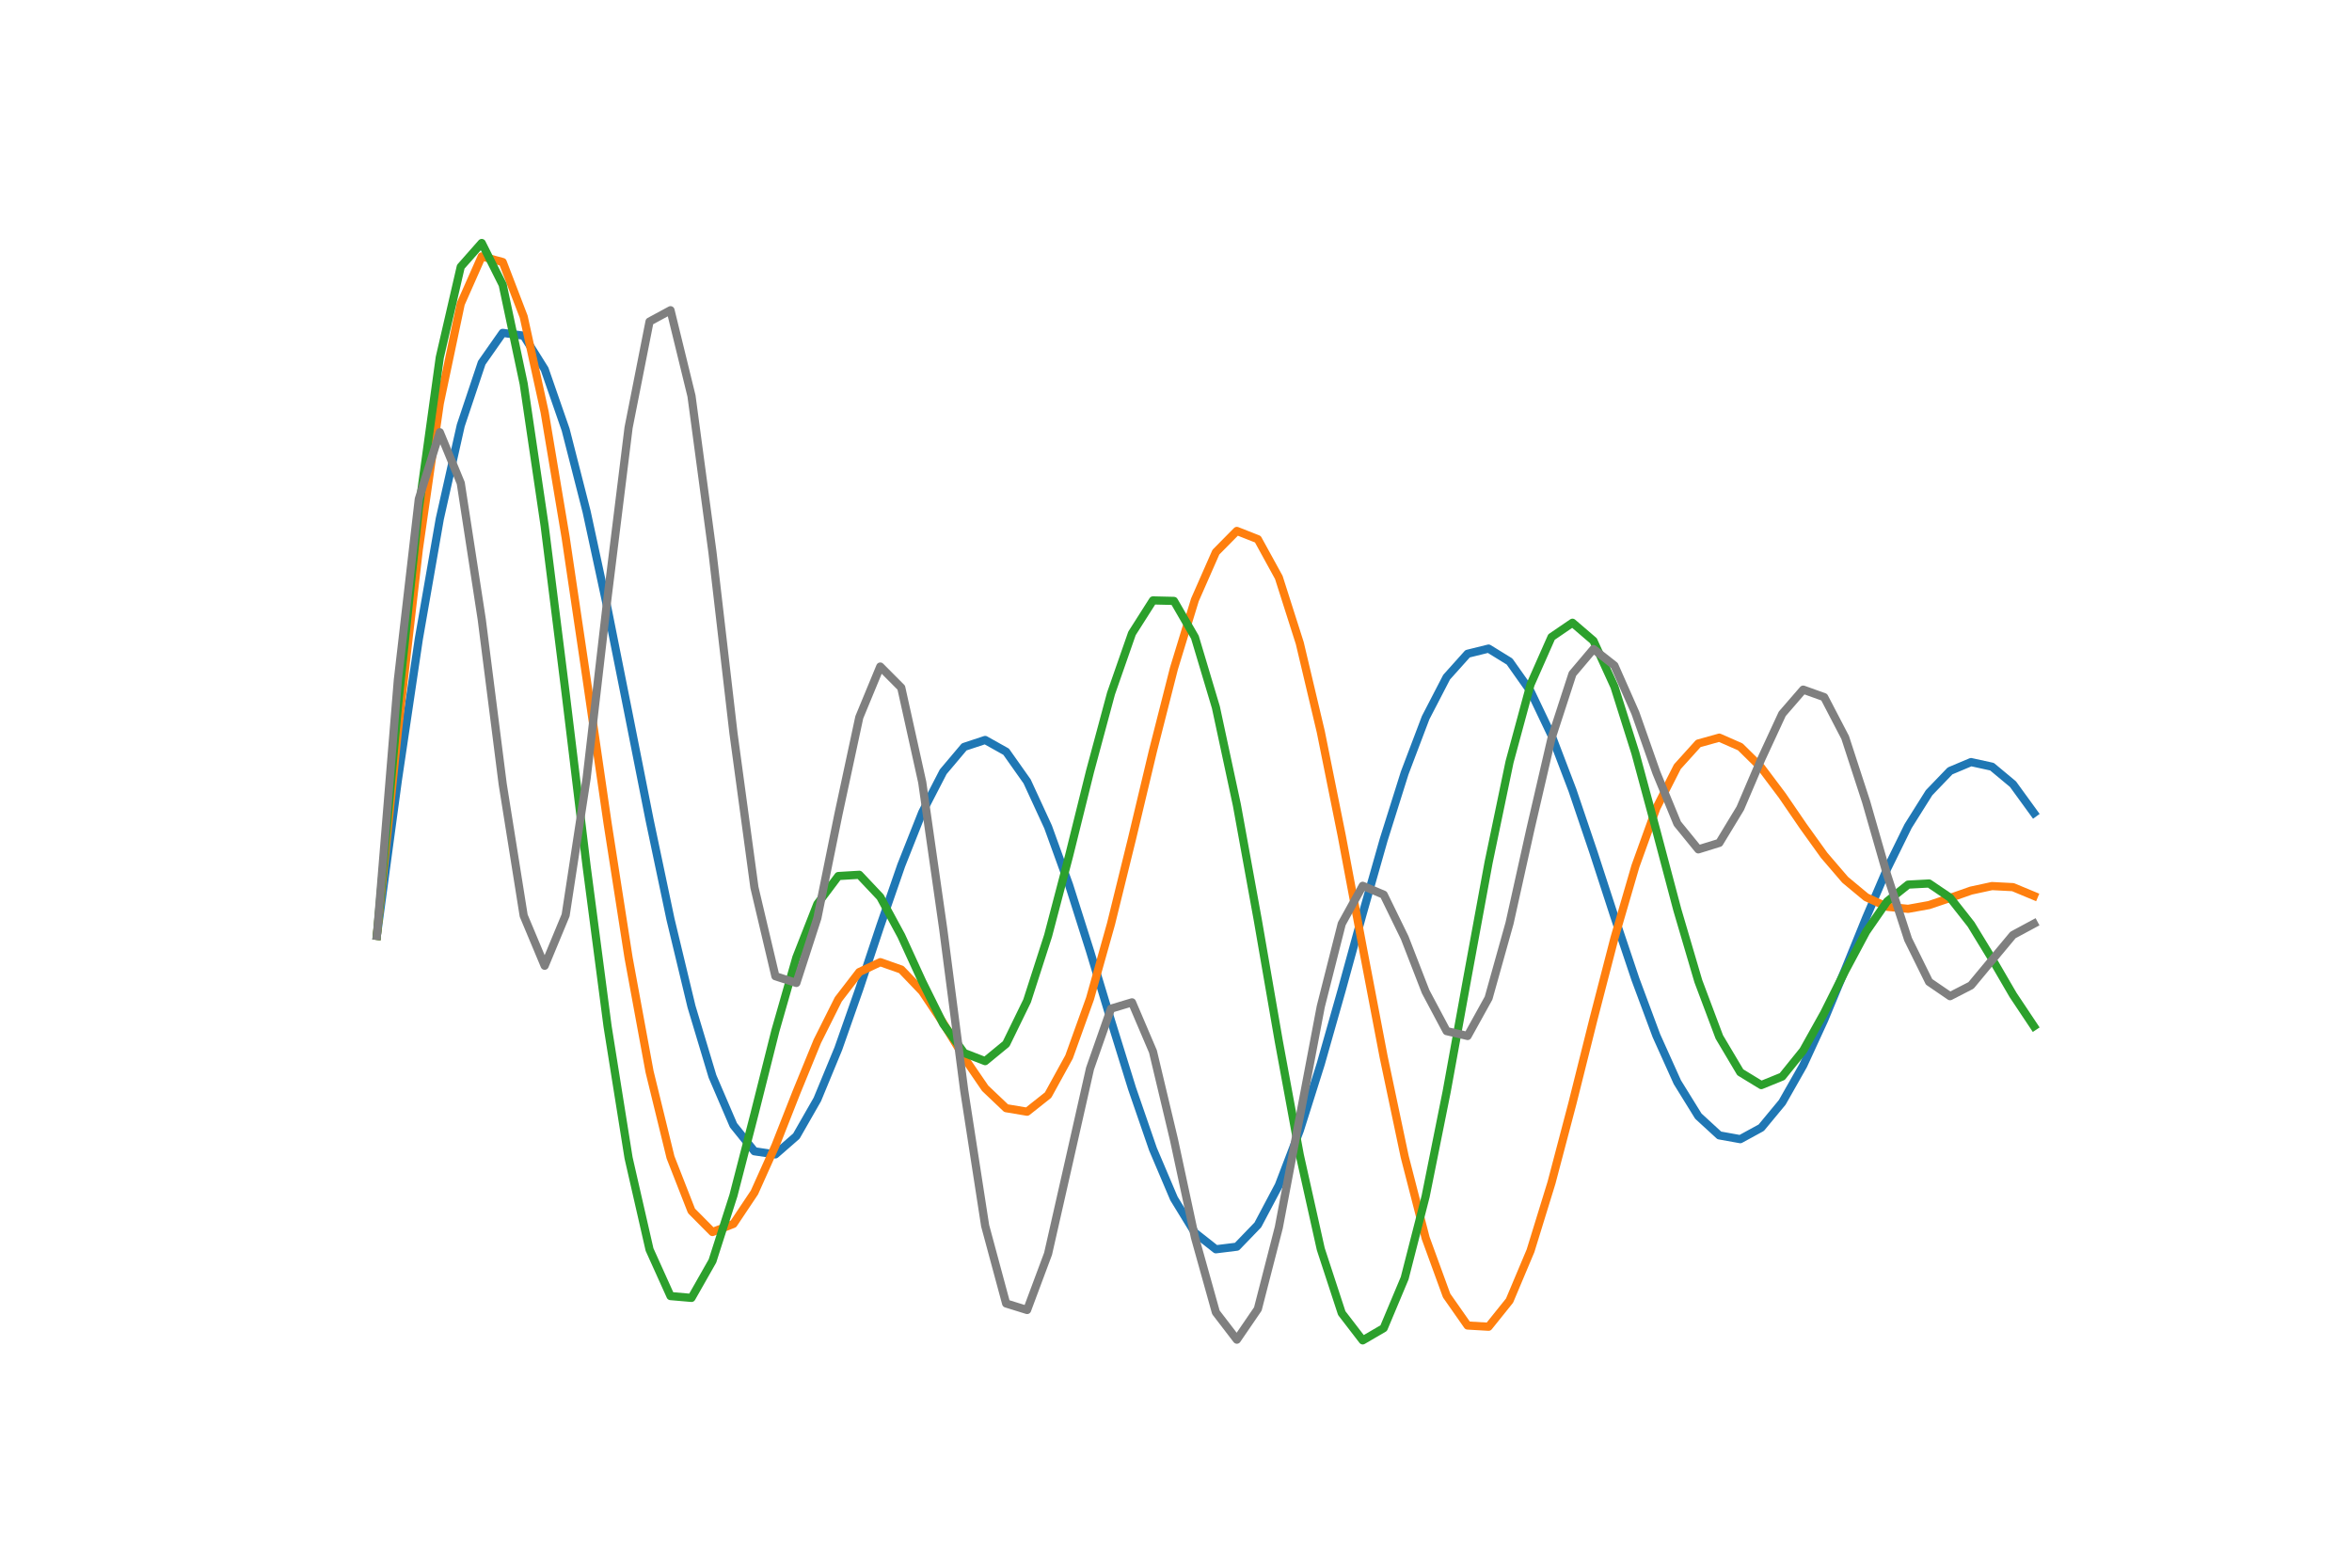<?xml version="1.0" encoding="utf-8" standalone="no"?>
<!DOCTYPE svg PUBLIC "-//W3C//DTD SVG 1.1//EN"
  "http://www.w3.org/Graphics/SVG/1.1/DTD/svg11.dtd">
<!-- Created with matplotlib (https://matplotlib.org/) -->
<svg height="288pt" version="1.1" viewBox="0 0 432 288" width="432pt" xmlns="http://www.w3.org/2000/svg" xmlns:xlink="http://www.w3.org/1999/xlink">
 <defs>
  <style type="text/css">
*{stroke-linecap:butt;stroke-linejoin:round;}
  </style>
 </defs>
 <g id="figure_1">
  <g id="patch_1">
   <path d="M 0 288 
L 432 288 
L 432 0 
L 0 0 
z
" style="fill:#ffffff;"/>
  </g>
  <g id="axes_1">
   <g id="line2d_1">
    <path clip-path="url(#pb88cb61c50)" d="M 69.218 171.917 
L 73.071 143.368 
L 76.924 117.404 
L 80.776 95.321 
L 84.629 78.16 
L 88.482 66.647 
L 92.334 61.151 
L 96.187 61.669 
L 100.04 67.83 
L 103.893 78.932 
L 107.745 93.996 
L 111.598 111.837 
L 115.451 131.148 
L 119.303 150.593 
L 123.156 168.893 
L 127.009 184.914 
L 130.861 197.738 
L 134.714 206.715 
L 138.567 211.502 
L 142.42 212.074 
L 146.272 208.712 
L 150.125 201.975 
L 153.978 192.649 
L 157.83 181.681 
L 161.683 170.106 
L 165.536 158.971 
L 169.388 149.251 
L 173.241 141.785 
L 177.094 137.214 
L 180.947 135.939 
L 184.799 138.096 
L 188.652 143.551 
L 192.505 151.912 
L 196.357 162.568 
L 200.21 174.731 
L 204.063 187.502 
L 207.916 199.933 
L 211.768 211.101 
L 215.621 220.175 
L 219.474 226.471 
L 223.326 229.506 
L 227.179 229.029 
L 231.032 225.033 
L 234.884 217.761 
L 238.737 207.68 
L 242.59 195.45 
L 246.443 181.873 
L 250.295 167.838 
L 254.148 154.258 
L 258.001 142.003 
L 261.853 131.845 
L 265.706 124.402 
L 269.559 120.103 
L 273.412 119.152 
L 277.264 121.53 
L 281.117 126.988 
L 284.97 135.077 
L 288.822 145.181 
L 292.675 156.559 
L 296.528 168.403 
L 300.38 179.893 
L 304.233 190.256 
L 308.086 198.817 
L 311.939 205.044 
L 315.791 208.582 
L 319.644 209.276 
L 323.497 207.173 
L 327.349 202.517 
L 331.202 195.728 
L 335.055 187.365 
L 338.907 178.085 
L 342.76 168.598 
L 346.613 159.607 
L 350.466 151.767 
L 354.318 145.634 
L 358.171 141.626 
L 362.024 140.004 
L 365.876 140.847 
L 369.729 144.056 
L 373.582 149.362 
" style="fill:none;stroke:#1f77b4;stroke-linecap:square;stroke-width:1.5;"/>
   </g>
   <g id="line2d_2">
    <path clip-path="url(#pb88cb61c50)" d="M 69.218 171.917 
L 73.071 134.396 
L 76.924 100.927 
L 80.776 74.098 
L 84.629 55.805 
L 88.482 47.103 
L 92.334 48.139 
L 96.187 58.182 
L 100.04 75.736 
L 103.893 98.726 
L 107.745 124.733 
L 111.598 151.253 
L 115.451 175.947 
L 119.303 196.864 
L 123.156 212.611 
L 127.009 222.452 
L 130.861 226.335 
L 134.714 224.841 
L 138.567 219.074 
L 142.42 210.487 
L 146.272 200.698 
L 150.125 191.281 
L 153.978 183.583 
L 157.83 178.577 
L 161.683 176.759 
L 165.536 178.113 
L 169.388 182.138 
L 173.241 187.925 
L 177.094 194.288 
L 180.947 199.925 
L 184.799 203.586 
L 188.652 204.232 
L 192.505 201.177 
L 196.357 194.172 
L 200.21 183.453 
L 204.063 169.725 
L 207.916 154.091 
L 211.768 137.942 
L 215.621 122.807 
L 219.474 110.198 
L 223.326 101.44 
L 227.179 97.537 
L 231.032 99.057 
L 234.884 106.077 
L 238.737 118.163 
L 242.59 134.414 
L 246.443 153.548 
L 250.295 174.028 
L 254.148 194.205 
L 258.001 212.477 
L 261.853 227.44 
L 265.706 238.008 
L 269.559 243.511 
L 273.412 243.736 
L 277.264 238.936 
L 281.117 229.781 
L 284.97 217.278 
L 288.822 202.661 
L 292.675 187.261 
L 296.528 172.373 
L 300.38 159.138 
L 304.233 148.443 
L 308.086 140.854 
L 311.939 136.586 
L 315.791 135.512 
L 319.644 137.206 
L 323.497 141.012 
L 327.349 146.142 
L 331.202 151.772 
L 335.055 157.139 
L 338.907 161.627 
L 342.76 164.83 
L 346.613 166.583 
L 350.466 166.963 
L 354.318 166.27 
L 358.171 164.967 
L 362.024 163.612 
L 365.876 162.779 
L 369.729 162.978 
L 373.582 164.582 
" style="fill:none;stroke:#ff7f0e;stroke-linecap:square;stroke-width:1.5;"/>
   </g>
   <g id="line2d_3">
    <path clip-path="url(#pb88cb61c50)" d="M 69.218 171.917 
L 73.071 130.059 
L 76.924 93.485 
L 80.776 65.662 
L 84.629 49.005 
L 88.482 44.64 
L 92.334 52.319 
L 96.187 70.509 
L 100.04 96.622 
L 103.893 127.364 
L 107.745 159.157 
L 111.598 188.57 
L 115.451 212.716 
L 119.303 229.558 
L 123.156 238.102 
L 127.009 238.437 
L 130.861 231.651 
L 134.714 219.617 
L 138.567 204.688 
L 142.42 189.353 
L 146.272 175.891 
L 150.125 166.07 
L 153.978 160.936 
L 157.83 160.707 
L 161.683 164.789 
L 165.536 171.906 
L 169.388 180.318 
L 173.241 188.101 
L 177.094 193.447 
L 180.947 194.942 
L 184.799 191.775 
L 188.652 183.871 
L 192.505 171.91 
L 196.357 157.244 
L 200.21 141.713 
L 204.063 127.404 
L 207.916 116.359 
L 211.768 110.302 
L 215.621 110.393 
L 219.474 117.063 
L 223.326 129.939 
L 227.179 147.872 
L 231.032 169.071 
L 234.884 191.311 
L 238.737 212.198 
L 242.59 229.464 
L 246.443 241.231 
L 250.295 246.24 
L 254.148 243.994 
L 258.001 234.809 
L 261.853 219.77 
L 265.706 200.588 
L 269.559 179.39 
L 273.412 158.462 
L 277.264 139.977 
L 281.117 125.75 
L 284.97 117.035 
L 288.822 114.405 
L 292.675 117.713 
L 296.528 126.145 
L 300.38 138.349 
L 304.233 152.629 
L 308.086 167.168 
L 311.939 180.257 
L 315.791 190.504 
L 319.644 196.987 
L 323.497 199.342 
L 327.349 197.773 
L 331.202 192.993 
L 335.055 186.094 
L 338.907 178.377 
L 342.76 171.161 
L 346.613 165.596 
L 350.466 162.511 
L 354.318 162.306 
L 358.171 164.911 
L 362.024 169.81 
L 365.876 176.127 
L 369.729 182.758 
L 373.582 188.541 
" style="fill:none;stroke:#2ca02c;stroke-linecap:square;stroke-width:1.5;"/>
   </g>
   <g id="line2d_4">
    <path clip-path="url(#pb88cb61c50)" d="M 69.218 171.917 
L 73.071 124.954 
L 76.924 91.677 
L 80.776 79.399 
L 84.629 88.749 
L 88.482 113.771 
L 92.334 144.062 
L 96.187 168.214 
L 100.04 177.419 
L 103.893 168.132 
L 107.745 142.978 
L 111.598 109.704 
L 115.451 78.573 
L 119.303 59.073 
L 123.156 56.991 
L 127.009 72.747 
L 130.861 101.459 
L 134.714 134.656 
L 138.567 163.03 
L 142.42 179.344 
L 146.272 180.576 
L 150.125 168.666 
L 153.978 149.688 
L 157.83 131.77 
L 161.683 122.45 
L 165.536 126.325 
L 169.388 143.7 
L 173.241 170.633 
L 177.094 200.297 
L 180.947 225.188 
L 184.799 239.461 
L 188.652 240.659 
L 192.505 230.326 
L 196.357 213.351 
L 200.21 196.301 
L 204.063 185.301 
L 207.916 184.14 
L 211.768 193.173 
L 215.621 209.351 
L 219.474 227.299 
L 223.326 241.088 
L 227.179 246.111 
L 231.032 240.474 
L 234.884 225.495 
L 238.737 205.185 
L 242.59 184.915 
L 246.443 169.712 
L 250.295 162.728 
L 254.148 164.362 
L 258.001 172.259 
L 261.853 182.183 
L 265.706 189.426 
L 269.559 190.32 
L 273.412 183.356 
L 277.264 169.594 
L 281.117 152.253 
L 284.97 135.642 
L 288.822 123.793 
L 292.675 119.234 
L 296.528 122.271 
L 300.38 130.992 
L 304.233 141.95 
L 308.086 151.307 
L 311.939 156.038 
L 315.791 154.846 
L 319.644 148.49 
L 323.497 139.462 
L 327.349 131.141 
L 331.202 126.69 
L 335.055 128.074 
L 338.907 135.477 
L 342.76 147.301 
L 346.613 160.717 
L 350.466 172.573 
L 354.318 180.374 
L 358.171 183.009 
L 362.024 181.028 
L 365.876 176.387 
L 369.729 171.766 
L 373.582 169.691 
" style="fill:none;stroke:#7f7f7f;stroke-linecap:square;stroke-width:1.5;"/>
   </g>
  </g>
 </g>
 <defs>
  <clipPath id="pb88cb61c50">
   <rect height="221.76" width="334.8" x="54" y="34.56"/>
  </clipPath>
 </defs>
</svg>
